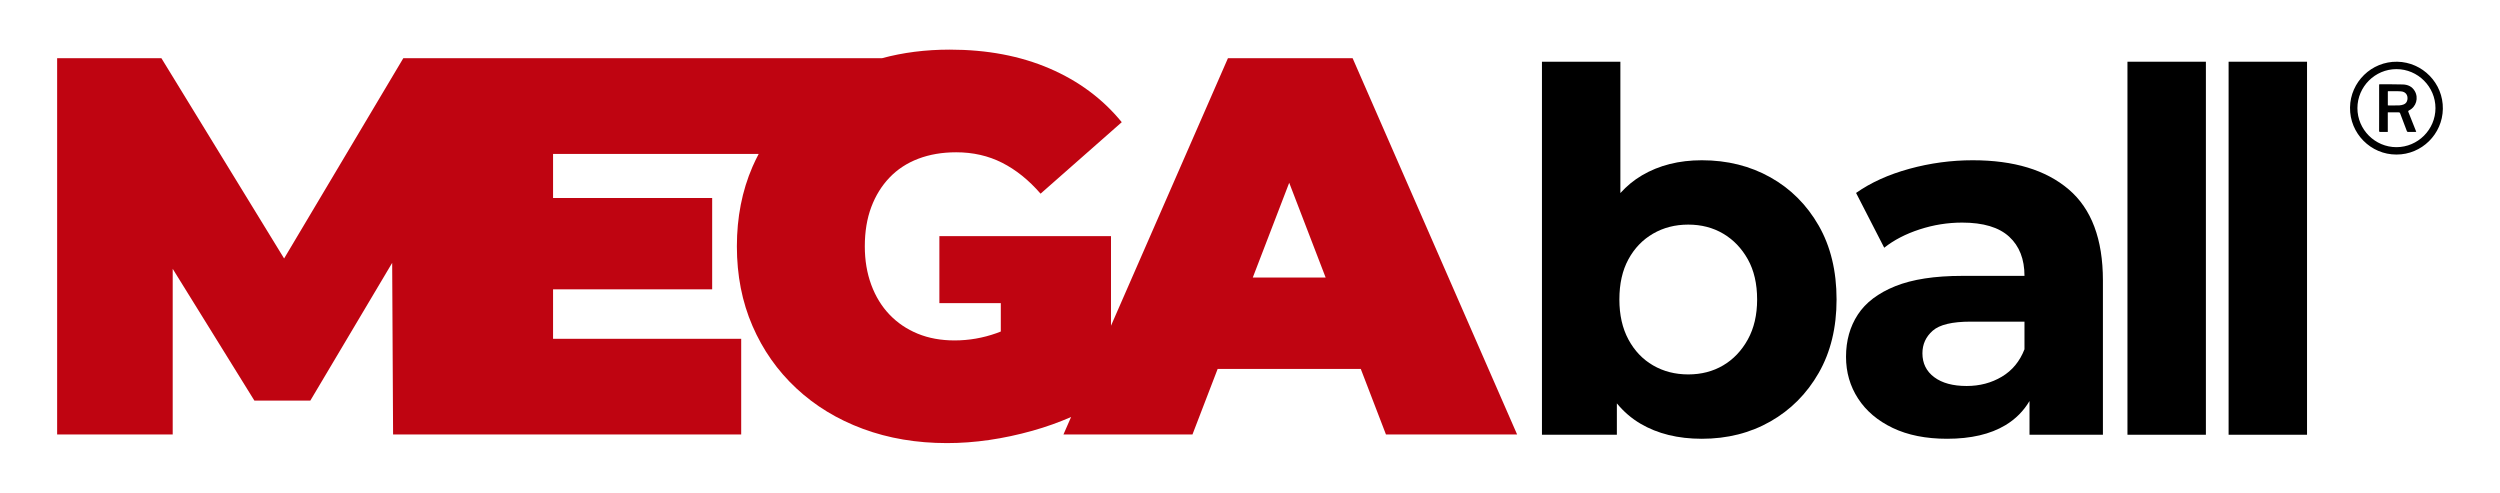 <?xml version="1.0" encoding="utf-8"?>
<!-- Generator: Adobe Illustrator 16.0.0, SVG Export Plug-In . SVG Version: 6.00 Build 0)  -->
<!DOCTYPE svg PUBLIC "-//W3C//DTD SVG 1.1//EN" "http://www.w3.org/Graphics/SVG/1.1/DTD/svg11.dtd">
<svg version="1.1" id="Capa_1" xmlns="http://www.w3.org/2000/svg" xmlns:xlink="http://www.w3.org/1999/xlink" x="0px" y="0px"
	 width="754.878px" height="148.781px" viewBox="0 0 754.878 148.781" enable-background="new 0 0 754.878 148.781"
	 xml:space="preserve">
<g>
	<path fill="#BF0411" d="M408.429,17.582h-37.654l-35.308,80.77V71.305h-17.656h-15.616h-18.547v20.232h18.547v8.565
		c-0.437,0.175-0.871,0.346-1.3,0.497c-4.113,1.463-8.333,2.193-12.66,2.193c-4.113,0-7.818-0.674-11.118-2.029
		c-3.302-1.354-6.141-3.272-8.52-5.762c-2.382-2.487-4.221-5.492-5.52-9.008c-1.298-3.516-1.947-7.386-1.947-11.606
		c0-4.435,0.649-8.383,1.947-11.848c1.299-3.462,3.138-6.438,5.52-8.927c2.379-2.487,5.273-4.383,8.683-5.682
		c3.409-1.298,7.222-1.947,11.443-1.947c5.083,0,9.709,1.054,13.876,3.166c4.165,2.109,8.034,5.221,11.605,9.331l24.509-21.586
		c-5.738-7.033-13.013-12.441-21.83-16.23c-8.821-3.786-18.856-5.679-30.11-5.679c-7.297,0-14.119,0.872-20.473,2.595H153.266
		h-23.923h-7.566l-35.99,60.468L48.74,17.582H17.252v113.613h34.896V81.168l24.67,39.802h16.88l24.72-41.599l0.275,51.823h10.65
		h24.247h70.216v-28.89h-56.808V87.374h48.042V59.78h-48.042V46.472h62.092c-0.666,1.269-1.303,2.56-1.88,3.896
		c-3.141,7.25-4.708,15.255-4.708,24.02s1.567,16.773,4.708,24.021c3.136,7.252,7.546,13.528,13.226,18.828
		c5.681,5.303,12.389,9.389,20.125,12.253c7.735,2.867,16.205,4.303,25.402,4.303c8.331,0,16.934-1.245,25.807-3.732
		c4.092-1.148,7.97-2.539,11.649-4.146l-2.309,5.28h38.956l7.609-19.801h43.212l7.608,19.801h39.602L408.429,17.582z M378.28,83.802
		l10.998-28.616l11.002,28.616H378.28z"/>
	<g>
		<path d="M534.588,53.551c-6.126-3.439-13.031-5.161-20.721-5.161c-6.886,0-12.902,1.518-18.065,4.555
			c-2.432,1.43-4.601,3.221-6.526,5.348V18.636h-23.682v112.636h22.62v-9.473c2.044,2.481,4.416,4.535,7.135,6.134
			c5.16,3.036,11.331,4.554,18.519,4.554c7.689,0,14.595-1.745,20.721-5.235c6.122-3.491,10.979-8.375,14.572-14.649
			c3.591-6.274,5.391-13.663,5.391-22.164c0-8.599-1.8-16.038-5.391-22.315C545.568,61.851,540.71,56.993,534.588,53.551z
			 M527.757,102.508c-1.875,3.391-4.354,5.994-7.439,7.816c-3.088,1.821-6.602,2.732-10.549,2.732c-3.946,0-7.49-0.911-10.627-2.732
			c-3.139-1.822-5.617-4.426-7.438-7.816c-1.822-3.392-2.731-7.414-2.731-12.07c0-4.756,0.909-8.804,2.731-12.144
			c1.82-3.34,4.299-5.92,7.438-7.742c3.137-1.82,6.681-2.732,10.627-2.732c3.947,0,7.461,0.912,10.549,2.732
			c3.086,1.822,5.564,4.402,7.439,7.742c1.872,3.34,2.809,7.388,2.809,12.144C530.566,95.094,529.629,99.117,527.757,102.508z"/>
		<path d="M624.653,57.195c-6.882-5.869-16.546-8.805-28.994-8.805c-6.478,0-12.852,0.86-19.127,2.581
			c-6.274,1.723-11.639,4.149-16.091,7.286l8.502,16.546c2.933-2.328,6.502-4.175,10.7-5.54c4.2-1.367,8.477-2.05,12.829-2.05
			c6.375,0,11.105,1.416,14.193,4.251c3.085,2.833,4.629,6.781,4.629,11.839h-18.822c-8.3,0-15.028,1.039-20.191,3.111
			c-5.16,2.078-8.932,4.936-11.308,8.577c-2.38,3.645-3.567,7.894-3.567,12.753c0,4.655,1.214,8.855,3.644,12.6
			c2.428,3.744,5.92,6.705,10.474,8.879c4.555,2.175,10.02,3.264,16.395,3.264c7.184,0,13.056-1.365,17.608-4.098
			c3.085-1.851,5.502-4.295,7.286-7.305v10.188h22.164V84.671C634.976,72.222,631.535,63.065,624.653,57.195z M604.463,113.741
			c-3.139,1.874-6.679,2.808-10.626,2.808c-4.151,0-7.414-0.884-9.79-2.655c-2.38-1.771-3.569-4.176-3.569-7.213
			c0-2.732,1.037-5.008,3.112-6.83c2.073-1.822,5.895-2.733,11.462-2.733h16.242v8.35C609.876,109.11,607.6,111.871,604.463,113.741
			z"/>
		<rect x="642.389" y="18.636" width="23.682" height="112.636"/>
		<rect x="672.929" y="18.636" width="23.682" height="112.636"/>
	</g>
	<g>
		<path fill-rule="evenodd" clip-rule="evenodd" d="M723.612,46.664c-7.731,0.033-14.125-6.36-14.018-14.206
			c0.104-7.679,6.472-13.943,14.242-13.819c7.658,0.121,13.913,6.475,13.787,14.244C737.502,40.5,731.236,46.691,723.612,46.664z
			 M723.603,20.872c-6.467,0.004-11.771,5.305-11.776,11.773c-0.007,6.474,5.316,11.797,11.79,11.792
			c6.468-0.009,11.769-5.31,11.776-11.774C735.398,26.188,730.077,20.866,723.603,20.872z"/>
		<path fill-rule="evenodd" clip-rule="evenodd" d="M720.995,33.929c0,1.988,0,3.919,0,5.912c-0.387,0-0.752,0.001-1.112,0
			c-0.367,0-0.737-0.02-1.104,0.004c-0.309,0.021-0.409-0.069-0.404-0.392c0.018-1.435,0.008-2.871,0.008-4.308
			c0-3.071,0-6.144,0-9.218c0-0.14,0-0.28,0-0.427c0.084-0.023,0.14-0.05,0.196-0.05c2.322,0.01,4.65-0.024,6.973,0.051
			c1.485,0.047,2.771,0.608,3.576,1.972c1.237,2.088,0.455,4.794-1.708,5.858c-0.26,0.128-0.306,0.237-0.197,0.508
			c0.745,1.846,1.474,3.701,2.208,5.552c0.047,0.12,0.093,0.242,0.154,0.402c-0.112,0.019-0.199,0.044-0.283,0.044
			c-0.727,0.003-1.45-0.007-2.173,0.004c-0.211,0.002-0.309-0.071-0.381-0.271c-0.661-1.765-1.342-3.523-2-5.289
			c-0.093-0.262-0.215-0.368-0.506-0.36C723.176,33.94,722.11,33.929,720.995,33.929z M721.007,31.813
			c0.096,0.009,0.166,0.025,0.233,0.025c1.09-0.001,2.183,0.02,3.27-0.021c0.432-0.015,0.87-0.125,1.276-0.278
			c0.629-0.237,1-0.736,1.123-1.402c0.247-1.359-0.499-2.438-1.889-2.547c-1.308-0.101-2.627-0.034-3.941-0.042
			c-0.019,0-0.037,0.025-0.072,0.051C721.007,28.981,721.007,30.377,721.007,31.813z"/>
	</g>
</g>
</svg>
